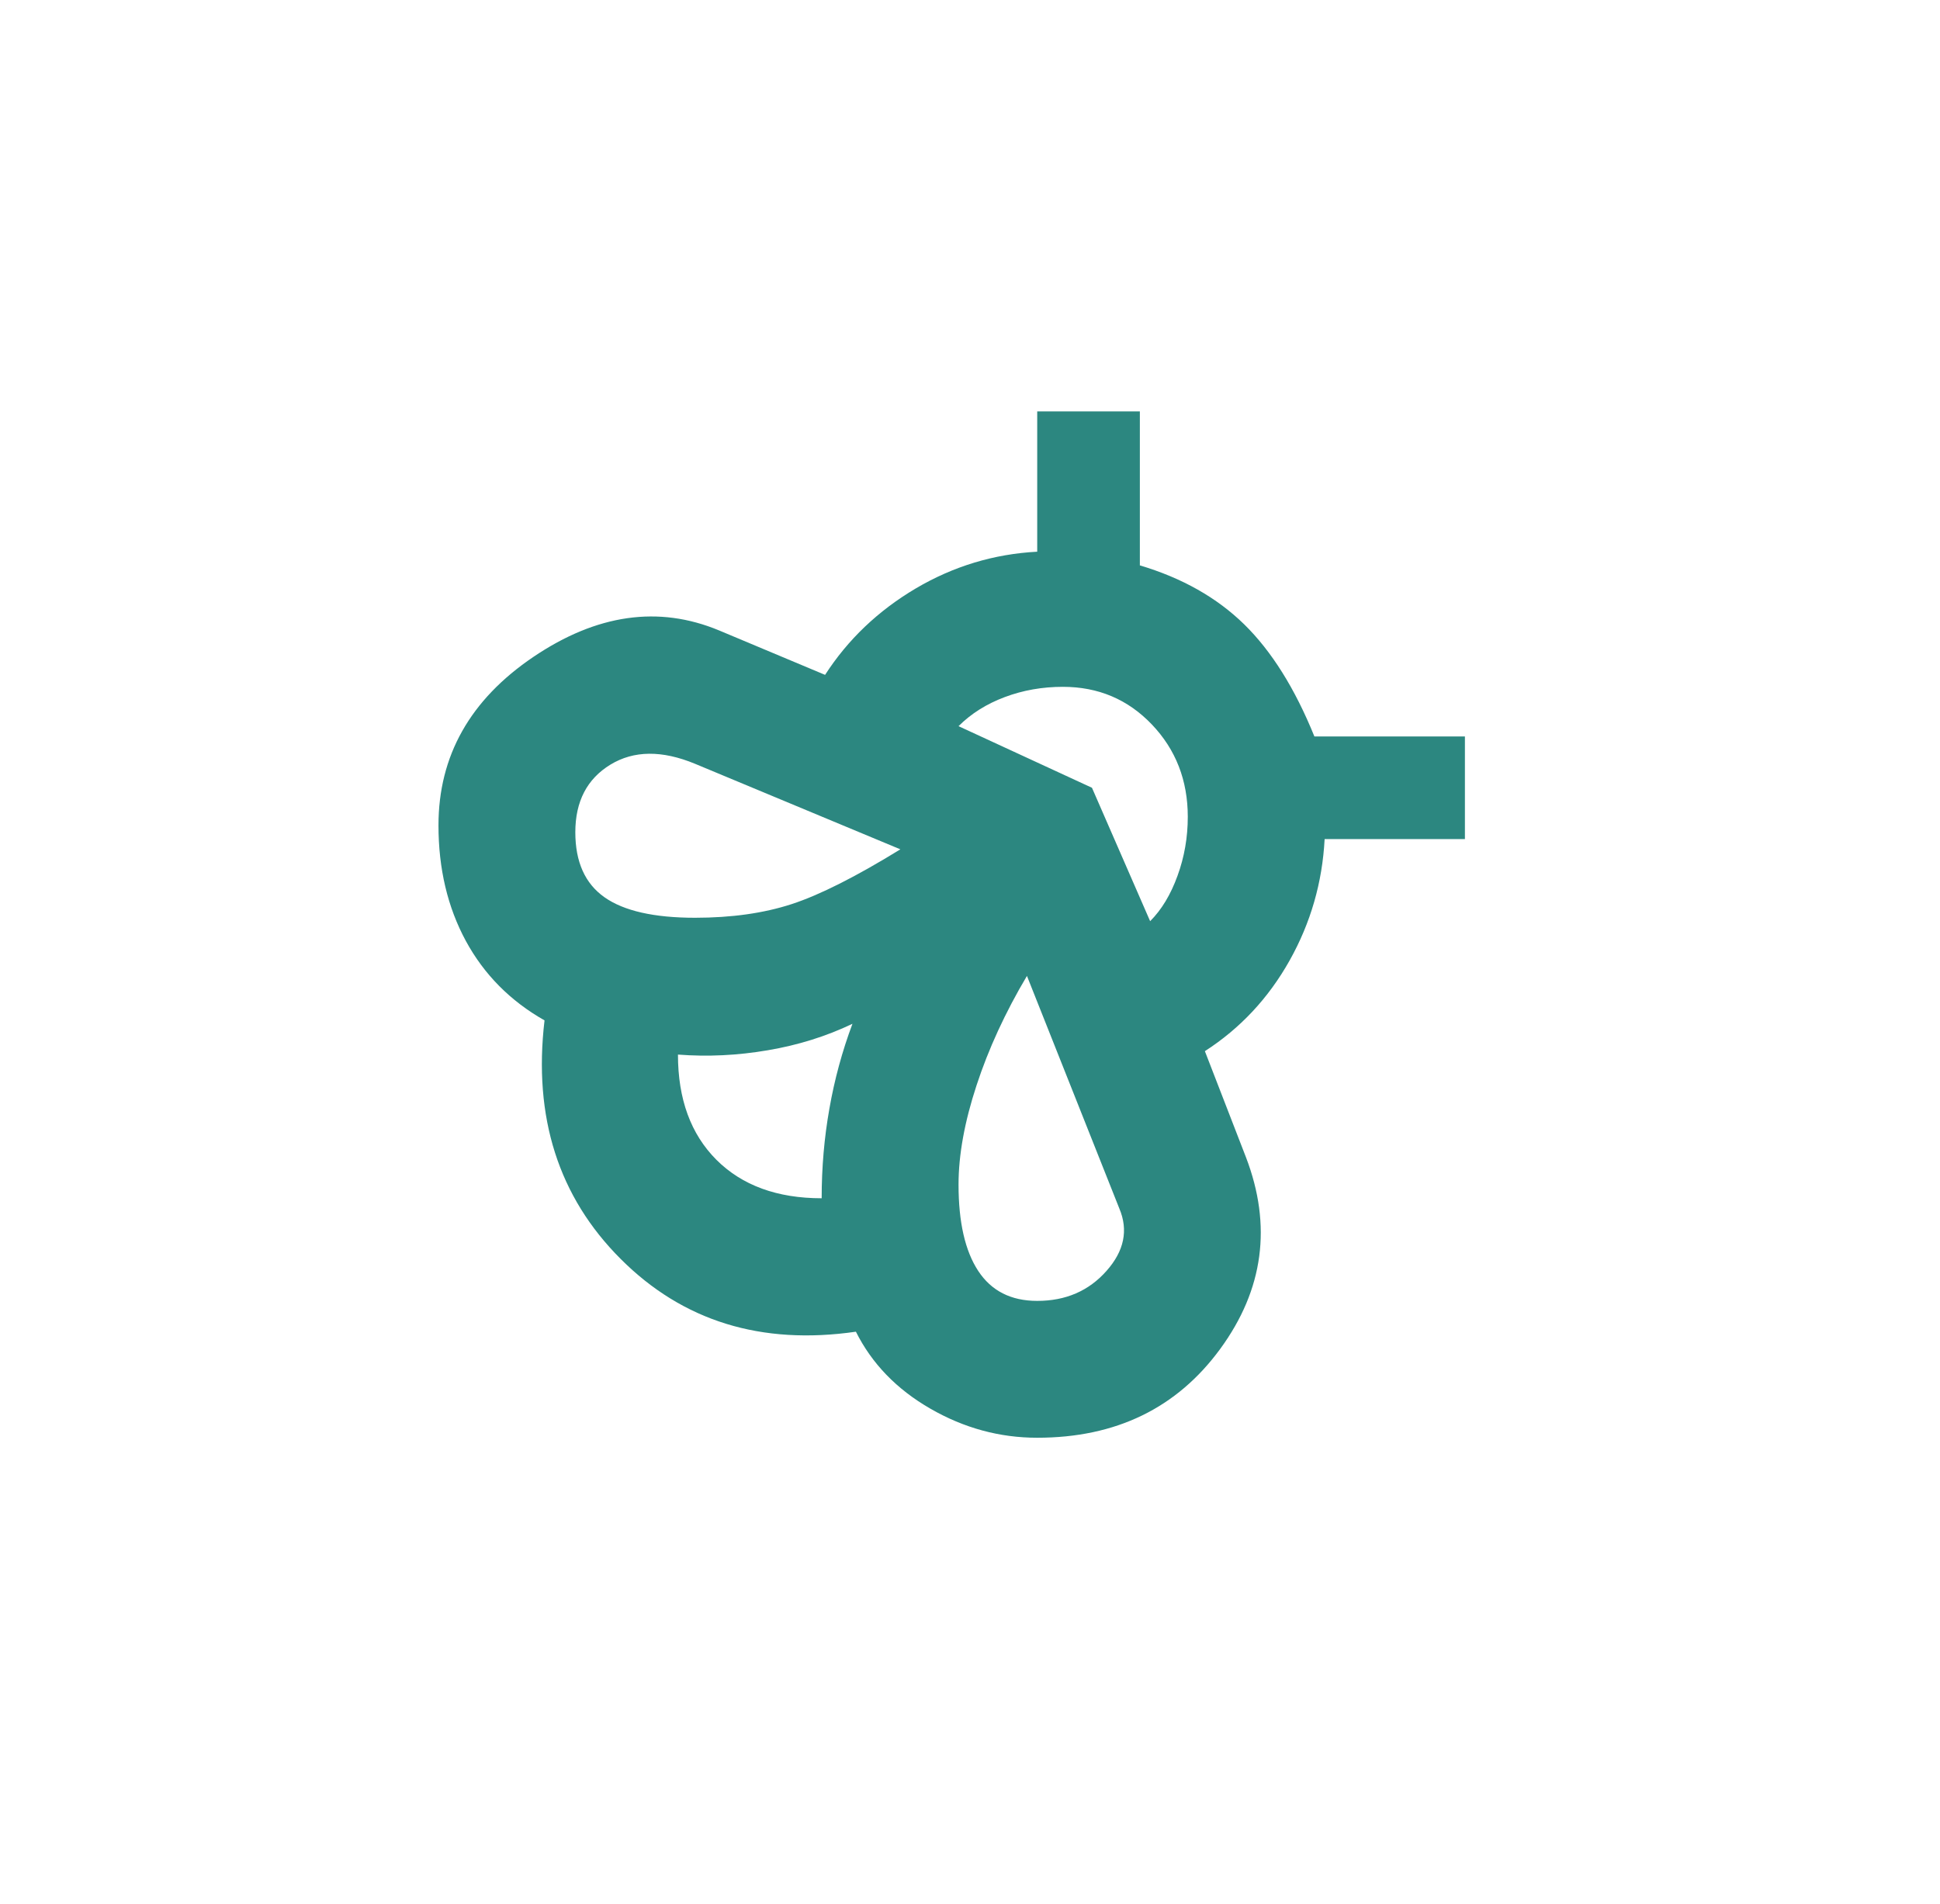 <svg width="54" height="53" viewBox="0 0 54 53" fill="none" xmlns="http://www.w3.org/2000/svg">
<path d="M34.681 32.216C35.411 34.121 35.173 35.899 33.967 37.55C32.76 39.201 31.062 40.026 28.871 40.026C27.824 40.026 26.832 39.756 25.896 39.216C24.959 38.677 24.268 37.962 23.824 37.074C21.189 37.455 19.006 36.78 17.277 35.049C15.546 33.319 14.839 31.105 15.157 28.407C14.205 27.867 13.474 27.13 12.966 26.194C12.459 25.256 12.205 24.185 12.205 22.978C12.205 21.042 13.086 19.478 14.848 18.287C16.61 17.097 18.332 16.851 20.014 17.55L22.966 18.788C23.601 17.804 24.443 17.002 25.49 16.382C26.538 15.764 27.665 15.423 28.871 15.359V11.454H31.728V15.74C32.903 16.09 33.871 16.637 34.633 17.382C35.395 18.129 36.046 19.169 36.586 20.502H40.776V23.359H36.871C36.808 24.566 36.483 25.693 35.896 26.74C35.308 27.788 34.522 28.629 33.538 29.264L34.681 32.216ZM22.871 33.359C22.871 32.502 22.943 31.669 23.087 30.86C23.229 30.05 23.443 29.264 23.728 28.502C22.998 28.851 22.212 29.097 21.37 29.239C20.53 29.383 19.697 29.423 18.871 29.359C18.871 30.597 19.228 31.574 19.942 32.289C20.657 33.002 21.633 33.359 22.871 33.359ZM19.347 25.55C20.363 25.55 21.261 25.423 22.039 25.169C22.816 24.915 23.824 24.407 25.062 23.645L19.347 21.264C18.427 20.883 17.641 20.891 16.991 21.287C16.34 21.684 16.014 22.312 16.014 23.169C16.014 23.994 16.284 24.597 16.824 24.978C17.363 25.359 18.205 25.55 19.347 25.55ZM28.871 36.216C29.665 36.216 30.307 35.938 30.799 35.382C31.292 34.827 31.411 34.248 31.157 33.645L28.585 27.169C27.982 28.185 27.514 29.201 27.182 30.216C26.848 31.232 26.681 32.153 26.681 32.978C26.681 34.026 26.864 34.827 27.229 35.382C27.594 35.938 28.141 36.216 28.871 36.216ZM32.014 25.645C32.332 25.328 32.586 24.907 32.776 24.382C32.967 23.859 33.062 23.312 33.062 22.74C33.062 21.724 32.728 20.867 32.062 20.169C31.395 19.47 30.57 19.121 29.585 19.121C29.014 19.121 28.474 19.216 27.966 19.407C27.459 19.597 27.03 19.867 26.681 20.216L30.395 21.931L32.014 25.645Z" fill="#2C8780"/>
</svg>
